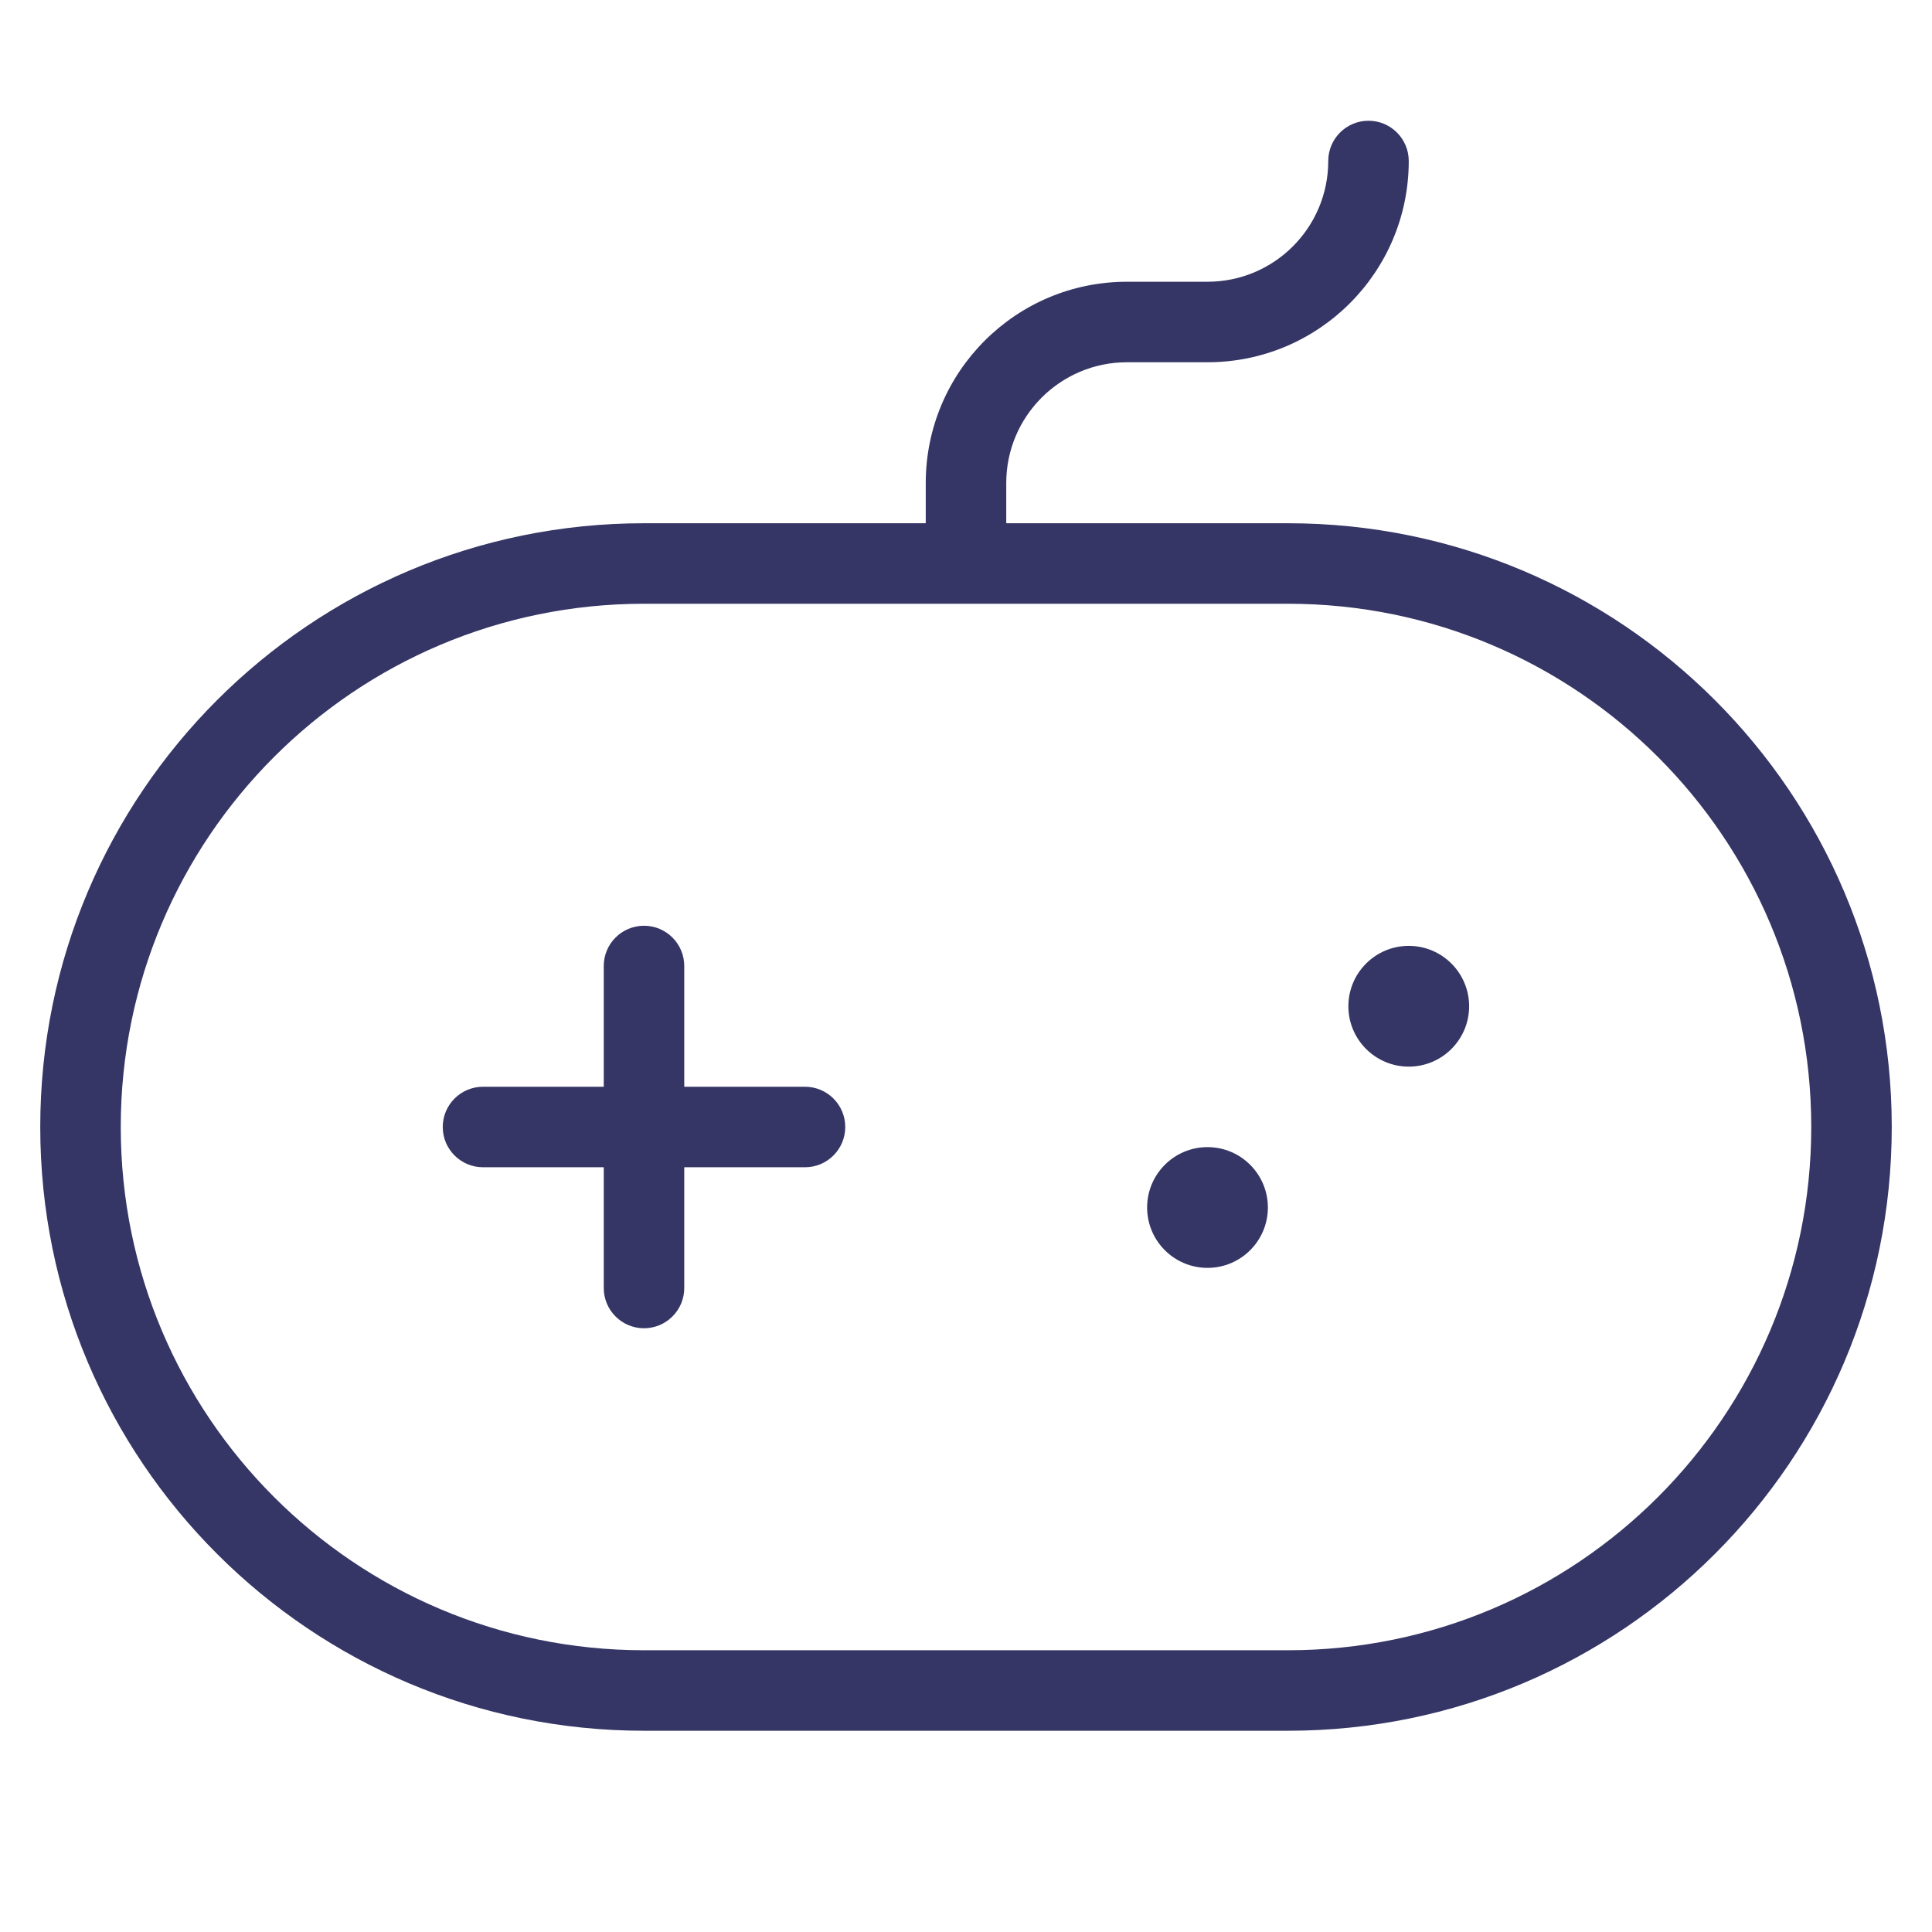 <svg width="24" height="24" viewBox="0 0 24 24" fill="none" xmlns="http://www.w3.org/2000/svg">
<path d="M16.75 12.5C16.75 12.086 17.086 11.75 17.5 11.75C17.914 11.75 18.25 12.086 18.25 12.5C18.25 12.914 17.914 13.25 17.5 13.25C17.086 13.25 16.75 12.914 16.75 12.5Z" fill="#353566"/>
<path d="M15 14.25C14.586 14.25 14.25 14.586 14.25 15C14.25 15.414 14.586 15.75 15 15.75C15.414 15.75 15.75 15.414 15.75 15C15.75 14.586 15.414 14.25 15 14.25Z" fill="#353566"/>
<path d="M8 11.5C8.276 11.5 8.5 11.724 8.5 12V13.5H10C10.276 13.5 10.5 13.724 10.5 14C10.5 14.276 10.276 14.5 10 14.5H8.5V16C8.5 16.276 8.276 16.5 8 16.5C7.724 16.5 7.5 16.276 7.5 16V14.5H6C5.724 14.5 5.5 14.276 5.5 14C5.5 13.724 5.724 13.5 6 13.5H7.5V12C7.5 11.724 7.724 11.5 8 11.5Z" fill="#353566"/>
<path fill-rule="evenodd" clip-rule="evenodd" d="M17 1.5C17.276 1.5 17.5 1.724 17.5 2C17.5 3.381 16.381 4.5 15 4.5H14C13.172 4.5 12.5 5.172 12.5 6V6.5H16C20.142 6.5 23.5 9.858 23.5 14C23.5 18.142 20.142 21.5 16 21.5H8C3.858 21.5 0.5 18.142 0.5 14C0.5 9.858 3.858 6.5 8 6.5H11.5V6C11.5 4.619 12.619 3.5 14 3.5H15C15.828 3.5 16.5 2.828 16.5 2C16.5 1.724 16.724 1.5 17 1.5ZM8 7.5C4.41 7.5 1.5 10.41 1.5 14C1.5 17.59 4.41 20.5 8 20.5H16C19.59 20.5 22.5 17.59 22.5 14C22.5 10.41 19.59 7.5 16 7.5H8Z" fill="#353566"/>
</svg>
